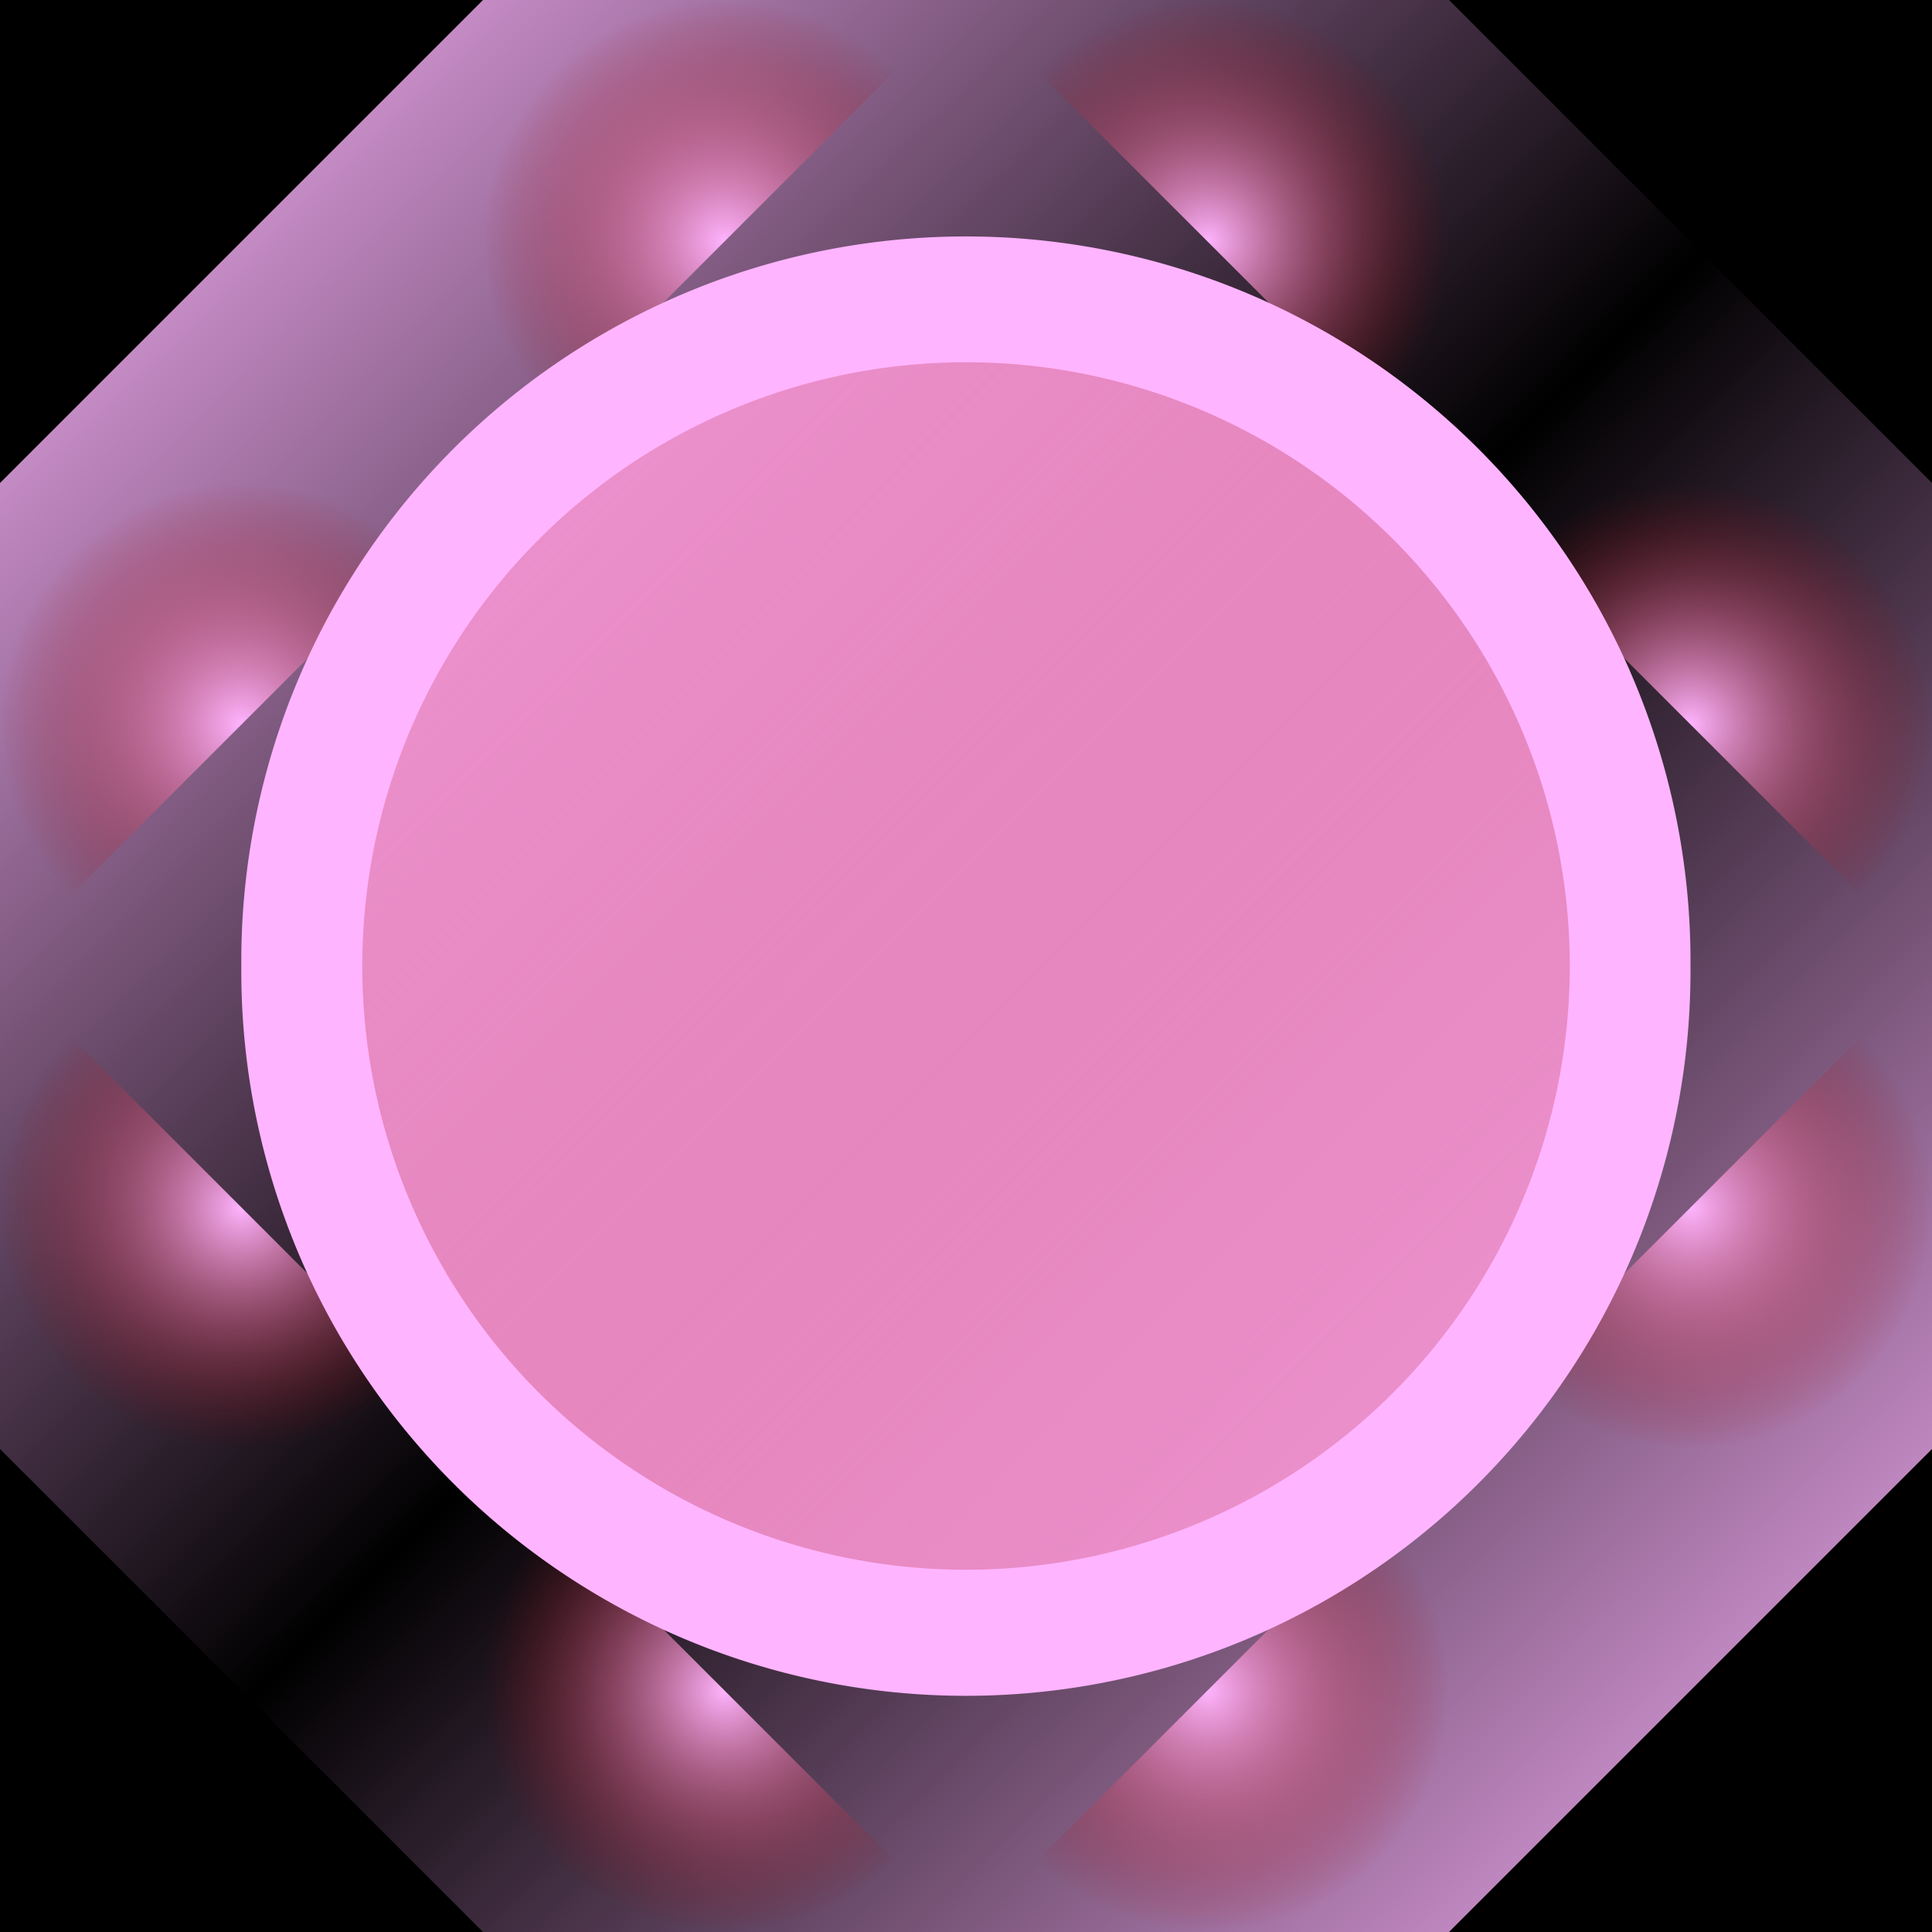<?xml version="1.0" encoding="UTF-8" standalone="no"?>
<!-- Created with Inkscape (http://www.inkscape.org/) -->

<svg
   xmlns:osb="http://www.openswatchbook.org/uri/2009/osb"
   xmlns:dc="http://purl.org/dc/elements/1.1/"
   xmlns:cc="http://creativecommons.org/ns#"
   xmlns:rdf="http://www.w3.org/1999/02/22-rdf-syntax-ns#"
   xmlns:svg="http://www.w3.org/2000/svg"
   xmlns="http://www.w3.org/2000/svg"
   xmlns:xlink="http://www.w3.org/1999/xlink"
   xmlns:sodipodi="http://sodipodi.sourceforge.net/DTD/sodipodi-0.dtd"
   xmlns:inkscape="http://www.inkscape.org/namespaces/inkscape"
   width="64px"
   height="64px"
   id="svg2989"
   version="1.1"
   inkscape:version="0.48.4 r9939"
   sodipodi:docname="LightningTurretBase3.svg">
  <defs
     id="defs2991">
    <linearGradient
       id="linearGradient6504"
       osb:paint="solid">
      <stop
         style="stop-color:#ff0000;stop-opacity:1;"
         offset="0"
         id="stop6506" />
    </linearGradient>
    <linearGradient
       id="linearGradient3771">
      <stop
         style="stop-color:#ffb4ff;stop-opacity:1;"
         offset="0"
         id="stop3773" />
      <stop
         style="stop-color:#9c0000;stop-opacity:0;"
         offset="1"
         id="stop3775" />
    </linearGradient>
    <linearGradient
       id="linearGradient2993">
      <stop
         style="stop-color:#ff0202;stop-opacity:1;"
         offset="0"
         id="stop2995" />
      <stop
         id="stop3001"
         offset="0.5"
         style="stop-color:#6a0000;stop-opacity:1;" />
      <stop
         style="stop-color:#e60000;stop-opacity:1;"
         offset="1"
         id="stop2997" />
    </linearGradient>
    <linearGradient
       inkscape:collect="always"
       xlink:href="#linearGradient2993-9-7-2"
       id="linearGradient2999"
       x1="0.727"
       y1="0.545"
       x2="64"
       y2="64"
       gradientUnits="userSpaceOnUse" />
    <linearGradient
       inkscape:collect="always"
       xlink:href="#linearGradient3771"
       id="linearGradient3777"
       x1="-68.179"
       y1="-10.491"
       x2="-12.884"
       y2="44.647"
       gradientUnits="userSpaceOnUse" />
    <linearGradient
       inkscape:collect="always"
       xlink:href="#linearGradient2993-9"
       id="linearGradient3779-4"
       x1="48.545"
       y1="0.182"
       x2="64"
       y2="16"
       gradientUnits="userSpaceOnUse" />
    <linearGradient
       id="linearGradient2993-9">
      <stop
         style="stop-color:#ff0202;stop-opacity:1;"
         offset="0"
         id="stop2995-4" />
      <stop
         id="stop3001-6"
         offset="0.5"
         style="stop-color:#6a0000;stop-opacity:1;" />
      <stop
         style="stop-color:#e60000;stop-opacity:1;"
         offset="1"
         id="stop2997-0" />
    </linearGradient>
    <linearGradient
       y2="16"
       x2="64"
       y1="0.182"
       x1="48.545"
       gradientUnits="userSpaceOnUse"
       id="linearGradient6061-6"
       xlink:href="#linearGradient2993-9-2"
       inkscape:collect="always" />
    <linearGradient
       id="linearGradient2993-9-2">
      <stop
         style="stop-color:#ff0202;stop-opacity:1;"
         offset="0"
         id="stop2995-4-4" />
      <stop
         id="stop3001-6-5"
         offset="0.5"
         style="stop-color:#6a0000;stop-opacity:1;" />
      <stop
         style="stop-color:#e60000;stop-opacity:1;"
         offset="1"
         id="stop2997-0-8" />
    </linearGradient>
    <linearGradient
       y2="15.455"
       x2="15.455"
       y1="0.364"
       x1="0.364"
       gradientUnits="userSpaceOnUse"
       id="linearGradient6061-2"
       xlink:href="#linearGradient2993-9-7"
       inkscape:collect="always" />
    <linearGradient
       id="linearGradient2993-9-7">
      <stop
         style="stop-color:#ff0202;stop-opacity:1;"
         offset="0"
         id="stop2995-4-8" />
      <stop
         id="stop3001-6-0"
         offset="0.5"
         style="stop-color:#6a0000;stop-opacity:1;" />
      <stop
         style="stop-color:#e60000;stop-opacity:1;"
         offset="1"
         id="stop2997-0-2" />
    </linearGradient>
    <linearGradient
       y2="15.455"
       x2="15.455"
       y1="0.364"
       x1="0.364"
       gradientUnits="userSpaceOnUse"
       id="linearGradient6061-8"
       xlink:href="#linearGradient2993-9-9"
       inkscape:collect="always" />
    <linearGradient
       id="linearGradient2993-9-9">
      <stop
         style="stop-color:#ff0202;stop-opacity:1;"
         offset="0"
         id="stop2995-4-2" />
      <stop
         id="stop3001-6-8"
         offset="0.5"
         style="stop-color:#6a0000;stop-opacity:1;" />
      <stop
         style="stop-color:#e60000;stop-opacity:1;"
         offset="1"
         id="stop2997-0-20" />
    </linearGradient>
    <linearGradient
       y2="15.455"
       x2="15.455"
       y1="0.364"
       x1="0.364"
       gradientUnits="userSpaceOnUse"
       id="linearGradient6320-2"
       xlink:href="#linearGradient2993-9-7-7"
       inkscape:collect="always" />
    <linearGradient
       id="linearGradient2993-9-7-7">
      <stop
         style="stop-color:#ff0202;stop-opacity:1;"
         offset="0"
         id="stop2995-4-8-6" />
      <stop
         id="stop3001-6-0-7"
         offset="0.5"
         style="stop-color:#6a0000;stop-opacity:1;" />
      <stop
         style="stop-color:#e60000;stop-opacity:1;"
         offset="1"
         id="stop2997-0-2-8" />
    </linearGradient>
    <linearGradient
       y2="15.455"
       x2="15.455"
       y1="0.364"
       x1="0.364"
       gradientUnits="userSpaceOnUse"
       id="linearGradient6320-8"
       xlink:href="#linearGradient2993-9-7-1"
       inkscape:collect="always" />
    <linearGradient
       id="linearGradient2993-9-7-1">
      <stop
         style="stop-color:#ff0202;stop-opacity:1;"
         offset="0"
         id="stop2995-4-8-60" />
      <stop
         id="stop3001-6-0-9"
         offset="0.5"
         style="stop-color:#6a0000;stop-opacity:1;" />
      <stop
         style="stop-color:#e60000;stop-opacity:1;"
         offset="1"
         id="stop2997-0-2-5" />
    </linearGradient>
    <linearGradient
       y2="15.455"
       x2="15.455"
       y1="0.364"
       x1="0.364"
       gradientUnits="userSpaceOnUse"
       id="linearGradient6320-0"
       xlink:href="#linearGradient2993-9-7-0"
       inkscape:collect="always" />
    <linearGradient
       id="linearGradient2993-9-7-0"
       osb:paint="gradient">
      <stop
         style="stop-color:#ff0202;stop-opacity:1;"
         offset="0"
         id="stop2995-4-8-0" />
      <stop
         id="stop3001-6-0-72"
         offset="0.5"
         style="stop-color:#6a0000;stop-opacity:1;" />
      <stop
         style="stop-color:#e60000;stop-opacity:1;"
         offset="1"
         id="stop2997-0-2-55" />
    </linearGradient>
    <linearGradient
       y2="15.455"
       x2="15.455"
       y1="0.364"
       x1="0.364"
       gradientUnits="userSpaceOnUse"
       id="linearGradient6320-4"
       xlink:href="#linearGradient2993-9-7-8"
       inkscape:collect="always" />
    <linearGradient
       id="linearGradient2993-9-7-8">
      <stop
         style="stop-color:#ff0202;stop-opacity:1;"
         offset="0"
         id="stop2995-4-8-64" />
      <stop
         id="stop3001-6-0-6"
         offset="0.5"
         style="stop-color:#6a0000;stop-opacity:1;" />
      <stop
         style="stop-color:#e60000;stop-opacity:1;"
         offset="1"
         id="stop2997-0-2-89" />
    </linearGradient>
    <linearGradient
       y2="15.455"
       x2="15.455"
       y1="0.364"
       x1="0.364"
       gradientUnits="userSpaceOnUse"
       id="linearGradient6320-51"
       xlink:href="#linearGradient2993-9-7-5"
       inkscape:collect="always" />
    <linearGradient
       id="linearGradient2993-9-7-5">
      <stop
         style="stop-color:#ff0202;stop-opacity:1;"
         offset="0"
         id="stop2995-4-8-5" />
      <stop
         id="stop3001-6-0-8"
         offset="0.5"
         style="stop-color:#6a0000;stop-opacity:1;" />
      <stop
         style="stop-color:#e60000;stop-opacity:1;"
         offset="1"
         id="stop2997-0-2-4" />
    </linearGradient>
    <linearGradient
       y2="15.455"
       x2="15.455"
       y1="0.364"
       x1="0.364"
       gradientUnits="userSpaceOnUse"
       id="linearGradient6320-7"
       xlink:href="#linearGradient2993-9-7-2"
       inkscape:collect="always" />
    <linearGradient
       id="linearGradient2993-9-7-2">
      <stop
         style="stop-color:#ffb4ff;stop-opacity:1;"
         offset="0"
         id="stop2995-4-8-1" />
      <stop
         id="stop3001-6-0-4"
         offset="0.5"
         style="stop-color:#000000;stop-opacity:1;" />
      <stop
         style="stop-color:#ffb4ff;stop-opacity:1;"
         offset="1"
         id="stop2997-0-2-9" />
    </linearGradient>
    <radialGradient
       inkscape:collect="always"
       xlink:href="#linearGradient3771"
       id="radialGradient6518"
       cx="8"
       cy="24"
       fx="8"
       fy="24"
       r="8"
       gradientUnits="userSpaceOnUse" />
    <radialGradient
       inkscape:collect="always"
       xlink:href="#linearGradient3771"
       id="radialGradient6582"
       cx="24"
       cy="8"
       fx="24"
       fy="8"
       r="8"
       gradientUnits="userSpaceOnUse" />
    <radialGradient
       inkscape:collect="always"
       xlink:href="#linearGradient3771"
       id="radialGradient6618"
       cx="56"
       cy="40"
       fx="56"
       fy="40"
       r="8"
       gradientUnits="userSpaceOnUse" />
    <radialGradient
       inkscape:collect="always"
       xlink:href="#linearGradient3771"
       id="radialGradient6628"
       cx="40"
       cy="56"
       fx="40"
       fy="56"
       r="8"
       gradientUnits="userSpaceOnUse" />
    <radialGradient
       inkscape:collect="always"
       xlink:href="#linearGradient3771"
       id="radialGradient6638"
       cx="24"
       cy="56"
       fx="24"
       fy="56"
       r="8"
       gradientUnits="userSpaceOnUse" />
    <radialGradient
       inkscape:collect="always"
       xlink:href="#linearGradient3771"
       id="radialGradient6646"
       cx="8"
       cy="40"
       fx="8"
       fy="40"
       r="8"
       gradientTransform="translate(0,1.1363636e-6)"
       gradientUnits="userSpaceOnUse" />
    <radialGradient
       inkscape:collect="always"
       xlink:href="#linearGradient3771"
       id="radialGradient6658"
       cx="40"
       cy="8"
       fx="40"
       fy="8"
       r="8"
       gradientTransform="translate(0,-1.0636365e-6)"
       gradientUnits="userSpaceOnUse" />
    <radialGradient
       inkscape:collect="always"
       xlink:href="#linearGradient3771"
       id="radialGradient6666"
       cx="56"
       cy="24"
       fx="56"
       fy="24"
       r="8"
       gradientUnits="userSpaceOnUse" />
  </defs>
  <sodipodi:namedview
     id="base"
     pagecolor="#ffffff"
     bordercolor="#666666"
     borderopacity="1.0"
     inkscape:pageopacity="0.0"
     inkscape:pageshadow="2"
     inkscape:zoom="5.5"
     inkscape:cx="12.44"
     inkscape:cy="22.749917"
     inkscape:current-layer="layer1"
     showgrid="false"
     inkscape:document-units="px"
     inkscape:grid-bbox="true"
     inkscape:snap-global="false"
     inkscape:window-width="1366"
     inkscape:window-height="705"
     inkscape:window-x="-8"
     inkscape:window-y="-8"
     inkscape:window-maximized="1">
    <inkscape:grid
       type="xygrid"
       id="grid3769" />
  </sodipodi:namedview>
  <g
     id="layer1"
     inkscape:label="Background"
     inkscape:groupmode="layer">
    <rect
       style="fill:url(#linearGradient2999);fill-opacity:1.0"
       id="rect3771"
       width="64"
       height="64"
       x="0"
       y="0" />
    <path
       style="fill:url(#radialGradient6628);fill-opacity:1.0"
       d="m 40,56 8,-8 0,16 L 32,64 z"
       id="rect3771-7-0-2-3-0-54"
       inkscape:connector-curvature="0"
       sodipodi:nodetypes="ccccc" />
    <path
       style="fill:url(#radialGradient6638);fill-opacity:1.0"
       d="M 24,56 32,64 16,64 16,48 z"
       id="rect3771-7-0-2-3-0-0"
       inkscape:connector-curvature="0"
       sodipodi:nodetypes="ccccc" />
    <path
       style="fill:url(#radialGradient6618);fill-opacity:1.0"
       d="m 56,40 8,-8 0,16 L 48,48 z"
       id="rect3771-7-0-2-3-0-1"
       inkscape:connector-curvature="0"
       sodipodi:nodetypes="ccccc" />
    <path
       style="fill:url(#radialGradient6582);fill-opacity:1.0"
       d="M 24,8 16,16 16,6.3636364e-7 l 16,0 z"
       id="rect3771-7-0-2-3-0-9"
       inkscape:connector-curvature="0"
       sodipodi:nodetypes="ccccc" />
    <path
       style="fill:url(#radialGradient6658);fill-opacity:1.0"
       d="M 40,8 32,-1.2727272e-7 l 16,0 L 48,16 z"
       id="rect3771-7-0-2-3-0-7"
       inkscape:connector-curvature="0"
       sodipodi:nodetypes="ccccc" />
    <path
       style="fill:url(#radialGradient6666);fill-opacity:1.0"
       d="m 56,24 -8,-8 16,0 0,16 z"
       id="rect3771-7-0-2-3-0-5"
       inkscape:connector-curvature="0"
       sodipodi:nodetypes="ccccc" />
    <path
       style="fill:url(#radialGradient6646);fill-opacity:1.0"
       d="M 8,40 16,48 -4.5454546e-7,48 l 0,-16 z"
       id="rect3771-7-0-2-3-5"
       inkscape:connector-curvature="0"
       sodipodi:nodetypes="ccccc" />
    <path
       style="fill:url(#radialGradient6518);fill-opacity:1.0"
       d="M 8,24 -2.7181818e-7,32 -2.7181818e-7,16 16,16 z"
       id="rect3771-7-0-2-3-0"
       inkscape:connector-curvature="0"
       sodipodi:nodetypes="ccccc" />
    <path
       sodipodi:type="arc"
       style="fill:#ffb4ff;fill-opacity:1"
       id="path3781"
       sodipodi:cx="-25.363636"
       sodipodi:cy="35.545456"
       sodipodi:rx="20.272728"
       sodipodi:ry="20.272728"
       d="m -5.091,35.545 a 20.273,20.273 0 1 1 -40.545,0 20.273,20.273 0 1 1 40.545,0 z"
       transform="matrix(1.184,0,0,1.184,62.027,-10.081)" />
    <path
       sodipodi:type="arc"
       style="fill:url(#linearGradient3777);fill-opacity:1.0"
       id="path3785"
       sodipodi:cx="-41"
       sodipodi:cy="17"
       sodipodi:rx="17.181818"
       sodipodi:ry="17.181818"
       d="m -23.818,17 a 17.182,17.182 0 1 1 -34.364,0 17.182,17.182 0 1 1 34.364,0 z"
       transform="matrix(1.164,0,0,1.164,79.725,12.212)" />
    <path
       style="fill:#000000"
       d="M 8,56 16,64 0,64 0,48 z"
       id="rect3771-7-0-8"
       inkscape:connector-curvature="0"
       sodipodi:nodetypes="ccccc" />
    <path
       style="fill:#000000"
       d="M 56,8 48,0 64,0 64,16 z"
       id="rect3771-7-0-2"
       inkscape:connector-curvature="0"
       sodipodi:nodetypes="ccccc" />
    <path
       style="fill:#000000;fill-opacity:1"
       d="M 8,8 0,16 0,0 16,0 z"
       id="rect3771-7-0-2-3"
       inkscape:connector-curvature="0"
       sodipodi:nodetypes="ccccc" />
    <path
       style="fill:#000000"
       d="m 56,56 8,-8 0,16 -16,0 z"
       id="rect3771-7-0-2-3-8"
       inkscape:connector-curvature="0"
       sodipodi:nodetypes="ccccc" />
  </g>
</svg>
